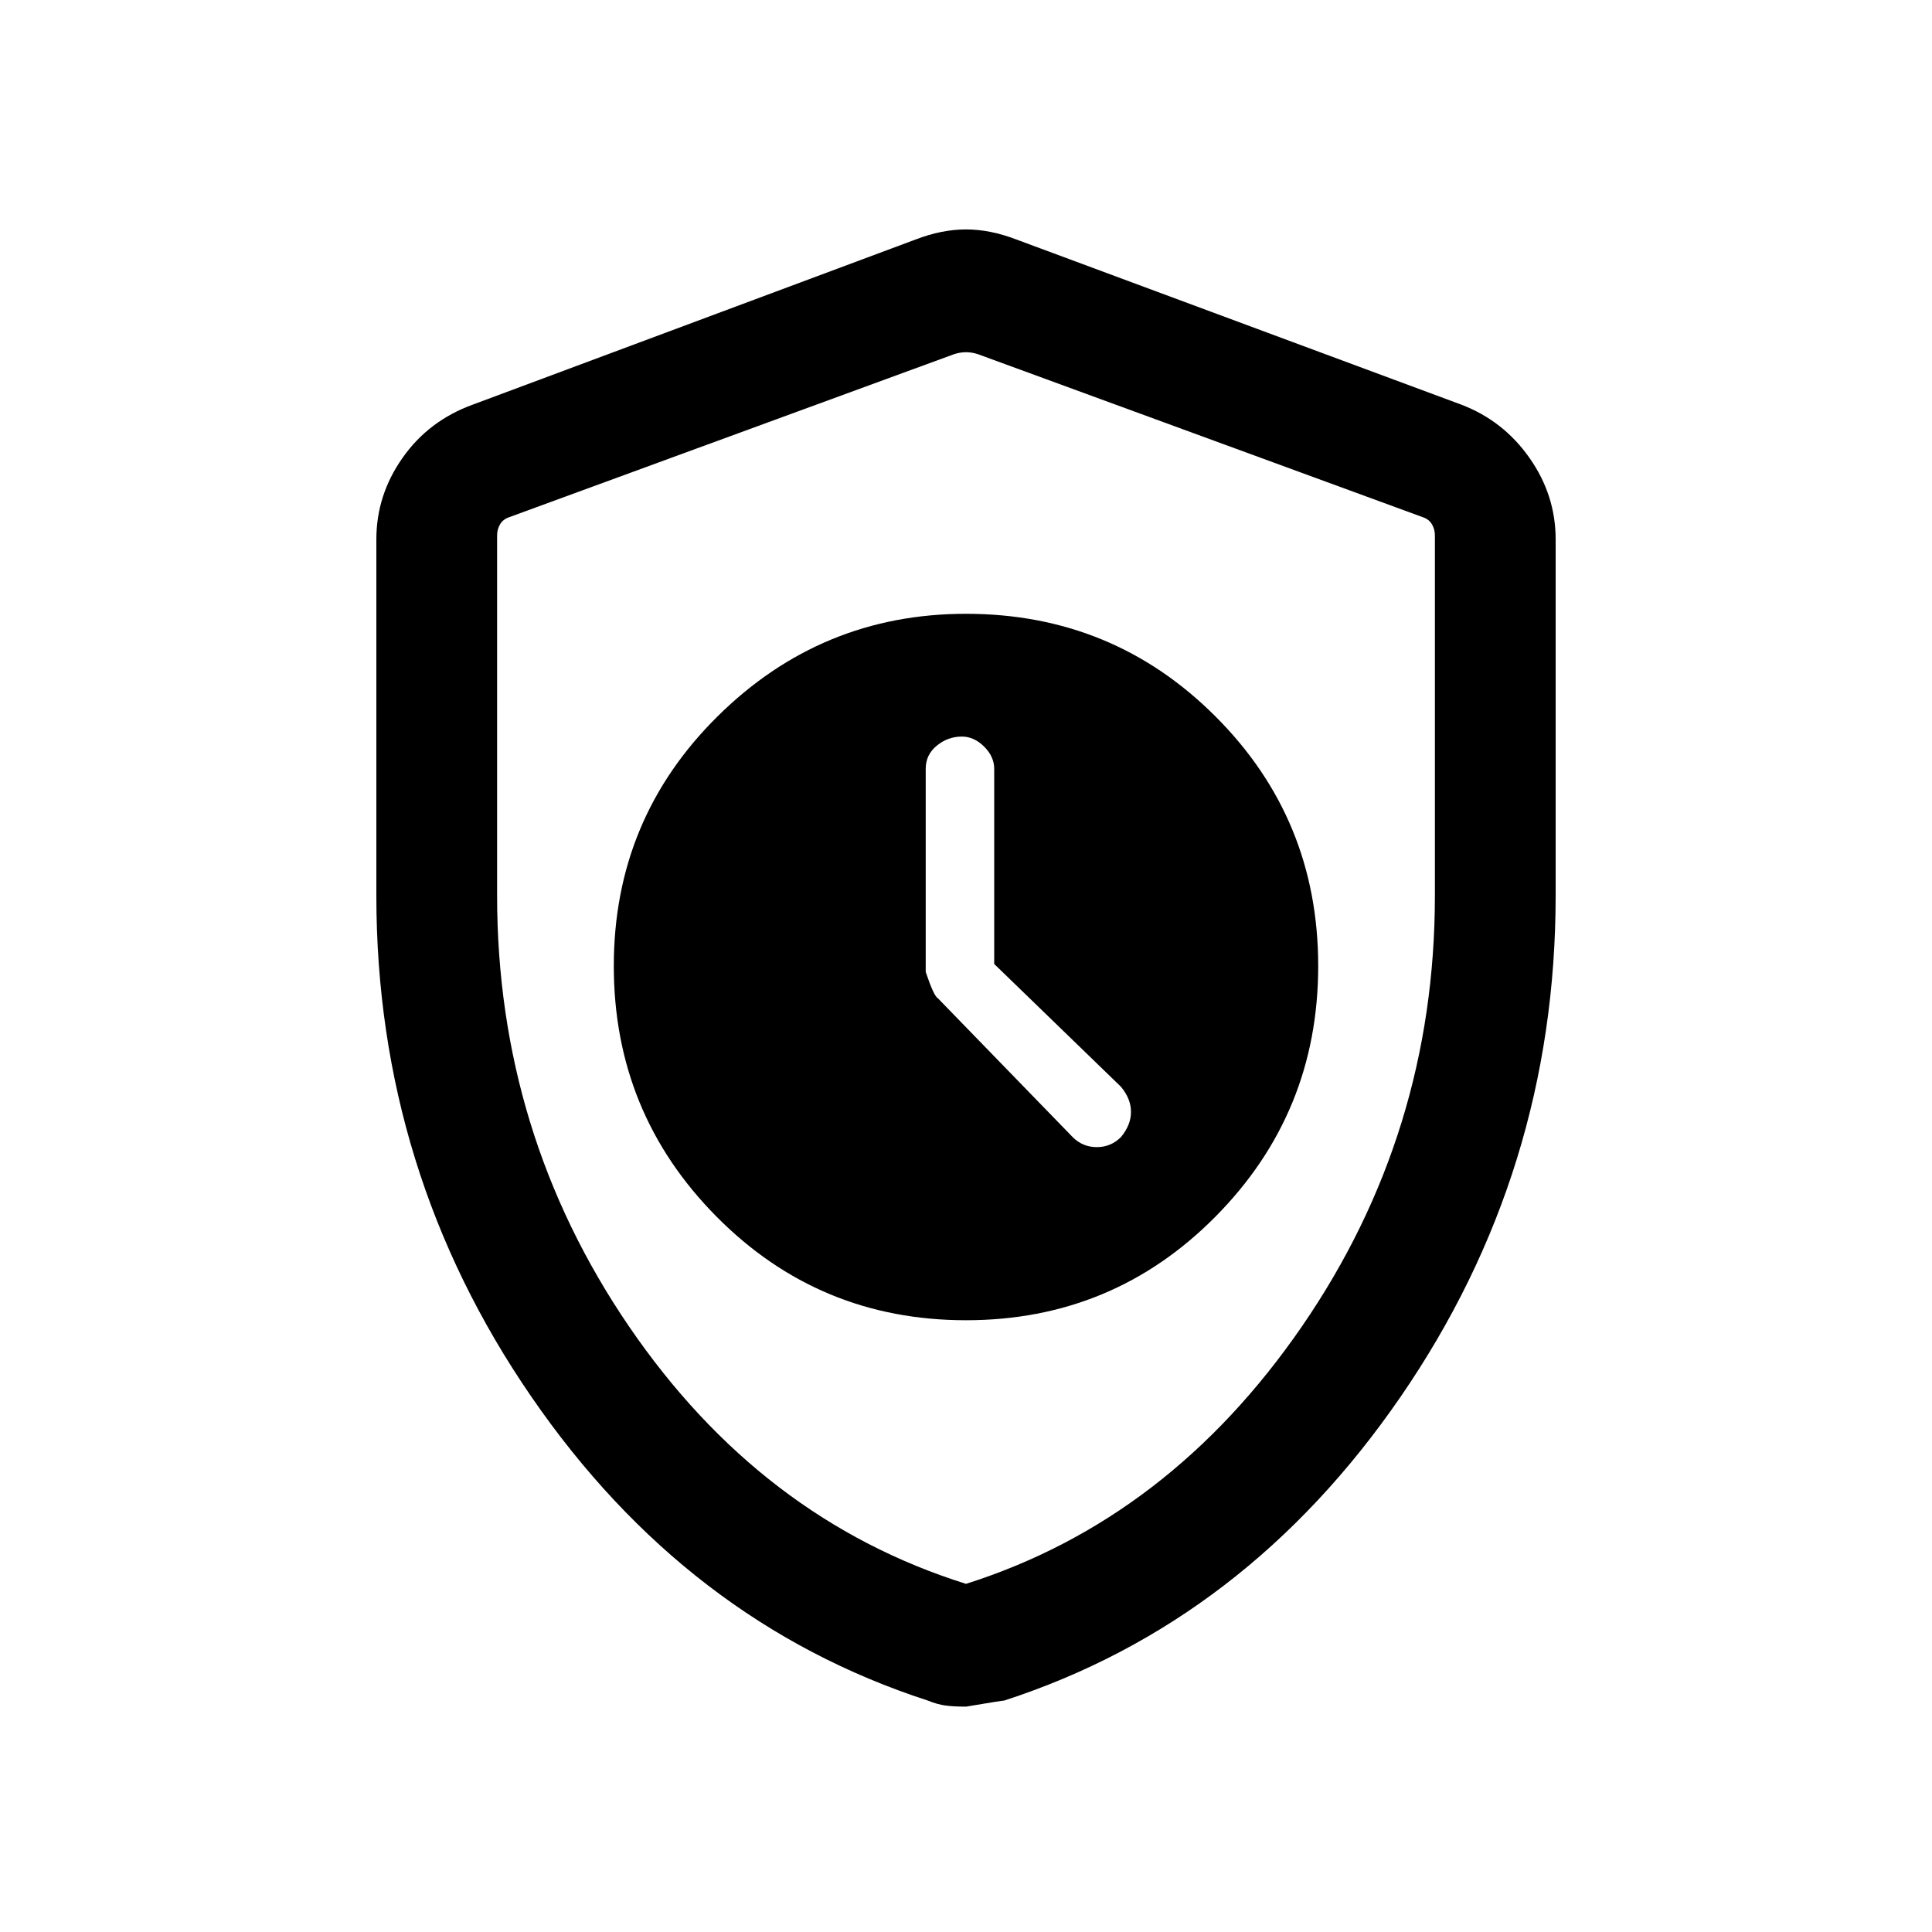 <svg xmlns="http://www.w3.org/2000/svg" height="20" width="20"><path d="M10 13.667q1.521 0 2.583-1.073 1.063-1.073 1.063-2.594t-1.063-2.583Q11.521 6.354 10 6.354q-1.5 0-2.573 1.063Q6.354 8.479 6.354 10q0 1.521 1.063 2.594Q8.479 13.667 10 13.667Zm.292-3.688 1.312 1.271q.104.125.104.26 0 .136-.104.261-.104.104-.25.104-.146 0-.25-.104l-1.396-1.438q-.041-.021-.125-.271V7.958q0-.146.115-.239.114-.094.26-.094.125 0 .23.104.104.104.104.229ZM10 17.667q-.125 0-.208-.011-.084-.01-.188-.052-2.5-.812-4.104-3.146-1.604-2.333-1.604-5.187V5.583q0-.458.271-.843.271-.386.729-.552l4.583-1.709q.271-.104.521-.104t.521.104l4.604 1.709q.437.166.708.552.271.385.271.843v3.688q0 2.854-1.604 5.187-1.604 2.334-4.104 3.146-.021 0-.396.063Zm0-1.271q2.104-.667 3.479-2.667 1.375-2 1.375-4.458V5.542q0-.063-.031-.115-.031-.052-.094-.073l-4.604-1.687q-.063-.021-.125-.021t-.125.021L5.271 5.354q-.063.021-.094.073-.031.052-.031.115v3.729q0 2.458 1.364 4.458 1.365 2 3.49 2.667Zm0-6.375Z"/></svg>